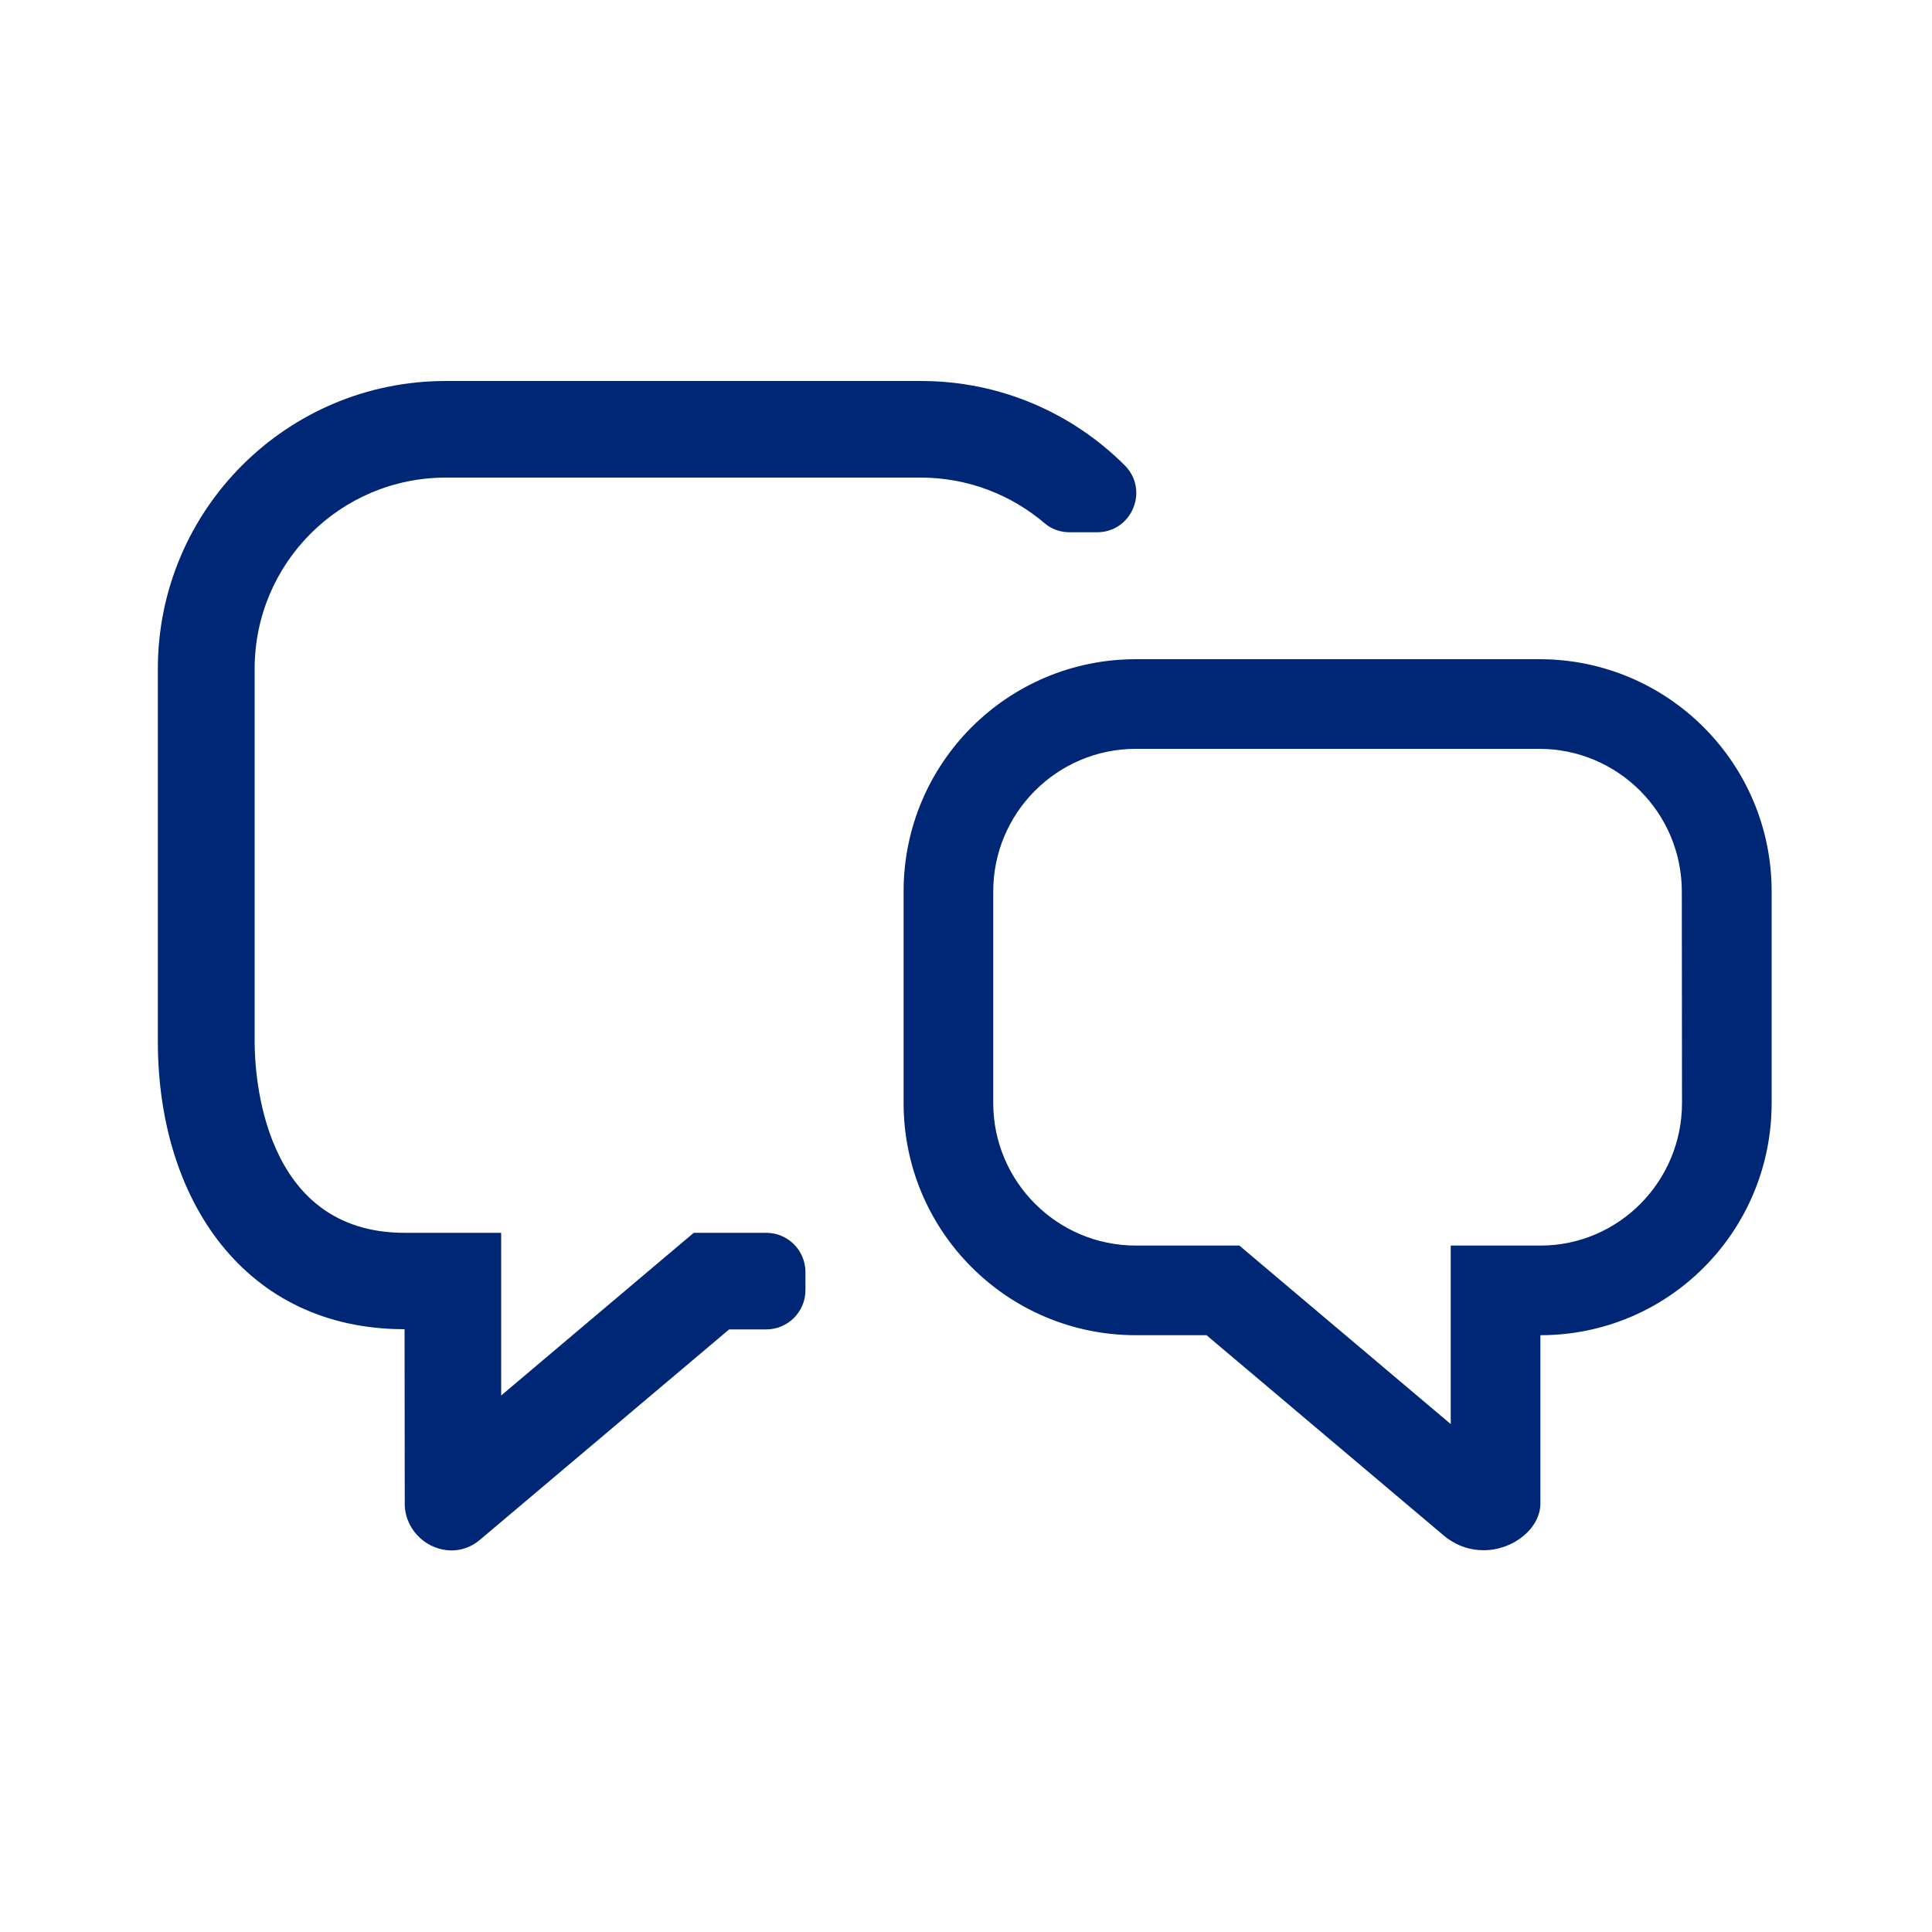 <?xml version="1.0" encoding="utf-8"?>
<!-- Generator: Adobe Illustrator 18.1.1, SVG Export Plug-In . SVG Version: 6.00 Build 0)  -->
<svg version="1.1" id="Layer_1" xmlns="http://www.w3.org/2000/svg" xmlns:xlink="http://www.w3.org/1999/xlink" x="0px" y="0px"
	 viewBox="100 -100 1000 1000" enable-background="new 100 -100 1000 1000" xml:space="preserve">
<g id="chat">
	<path fill="#002776" d="M896.8,241.2H687.9c-66.4,0-120.2,53.8-120.2,120.2v109.5c0,66.4,53.8,120.2,120.2,120.2h36.6l122.8,103.7
		c6.5,5.4,13.7,7.6,20.6,7.6c15.5,0,29.4-11.4,29.4-24.2v-87.1c66.4,0,119.7-53.8,119.7-120.2V361.4
		C1017,295,963.2,241.2,896.8,241.2z M970.6,470.9c0,40.7-32.9,73.8-73.2,73.8h-46.5v92.4l-96.4-81.4l-13-11h-53.6
		c-40.7,0-73.8-33.1-73.8-73.8V361.4c0-40.7,33.1-73.8,73.8-73.8h208.8c40.7,0,73.8,33.1,73.8,73.8L970.6,470.9L970.6,470.9z
		 M496.6,538.1h-37.5l-14,11.8l-85.7,72.4l0-34.2l0-50h-50c-73.9,0-77.6-82.5-77.6-99V246.2c0-54.7,44.3-99,99-99h245.8
		c24.5,0,47,9,64.3,23.8c3.5,3,8.1,4.5,12.8,4.5h14.1c18.1,0,27.1-21.8,14.4-34.6c-27-27-64.3-43.7-105.5-43.7H330.7
		c-82.3,0-149,66.7-149,149V439c0,82.3,45.3,149,127.7,149l0.1,91.6c0.9,13.6,12.4,22.9,24.2,22.9c5.1,0,10.2-1.7,14.6-5.4
		l129.1-109h19.2c11.2,0,20.3-9.1,20.3-20.3v-9.5C516.8,547.1,507.8,538.1,496.6,538.1z"/>
</g>
</svg>
